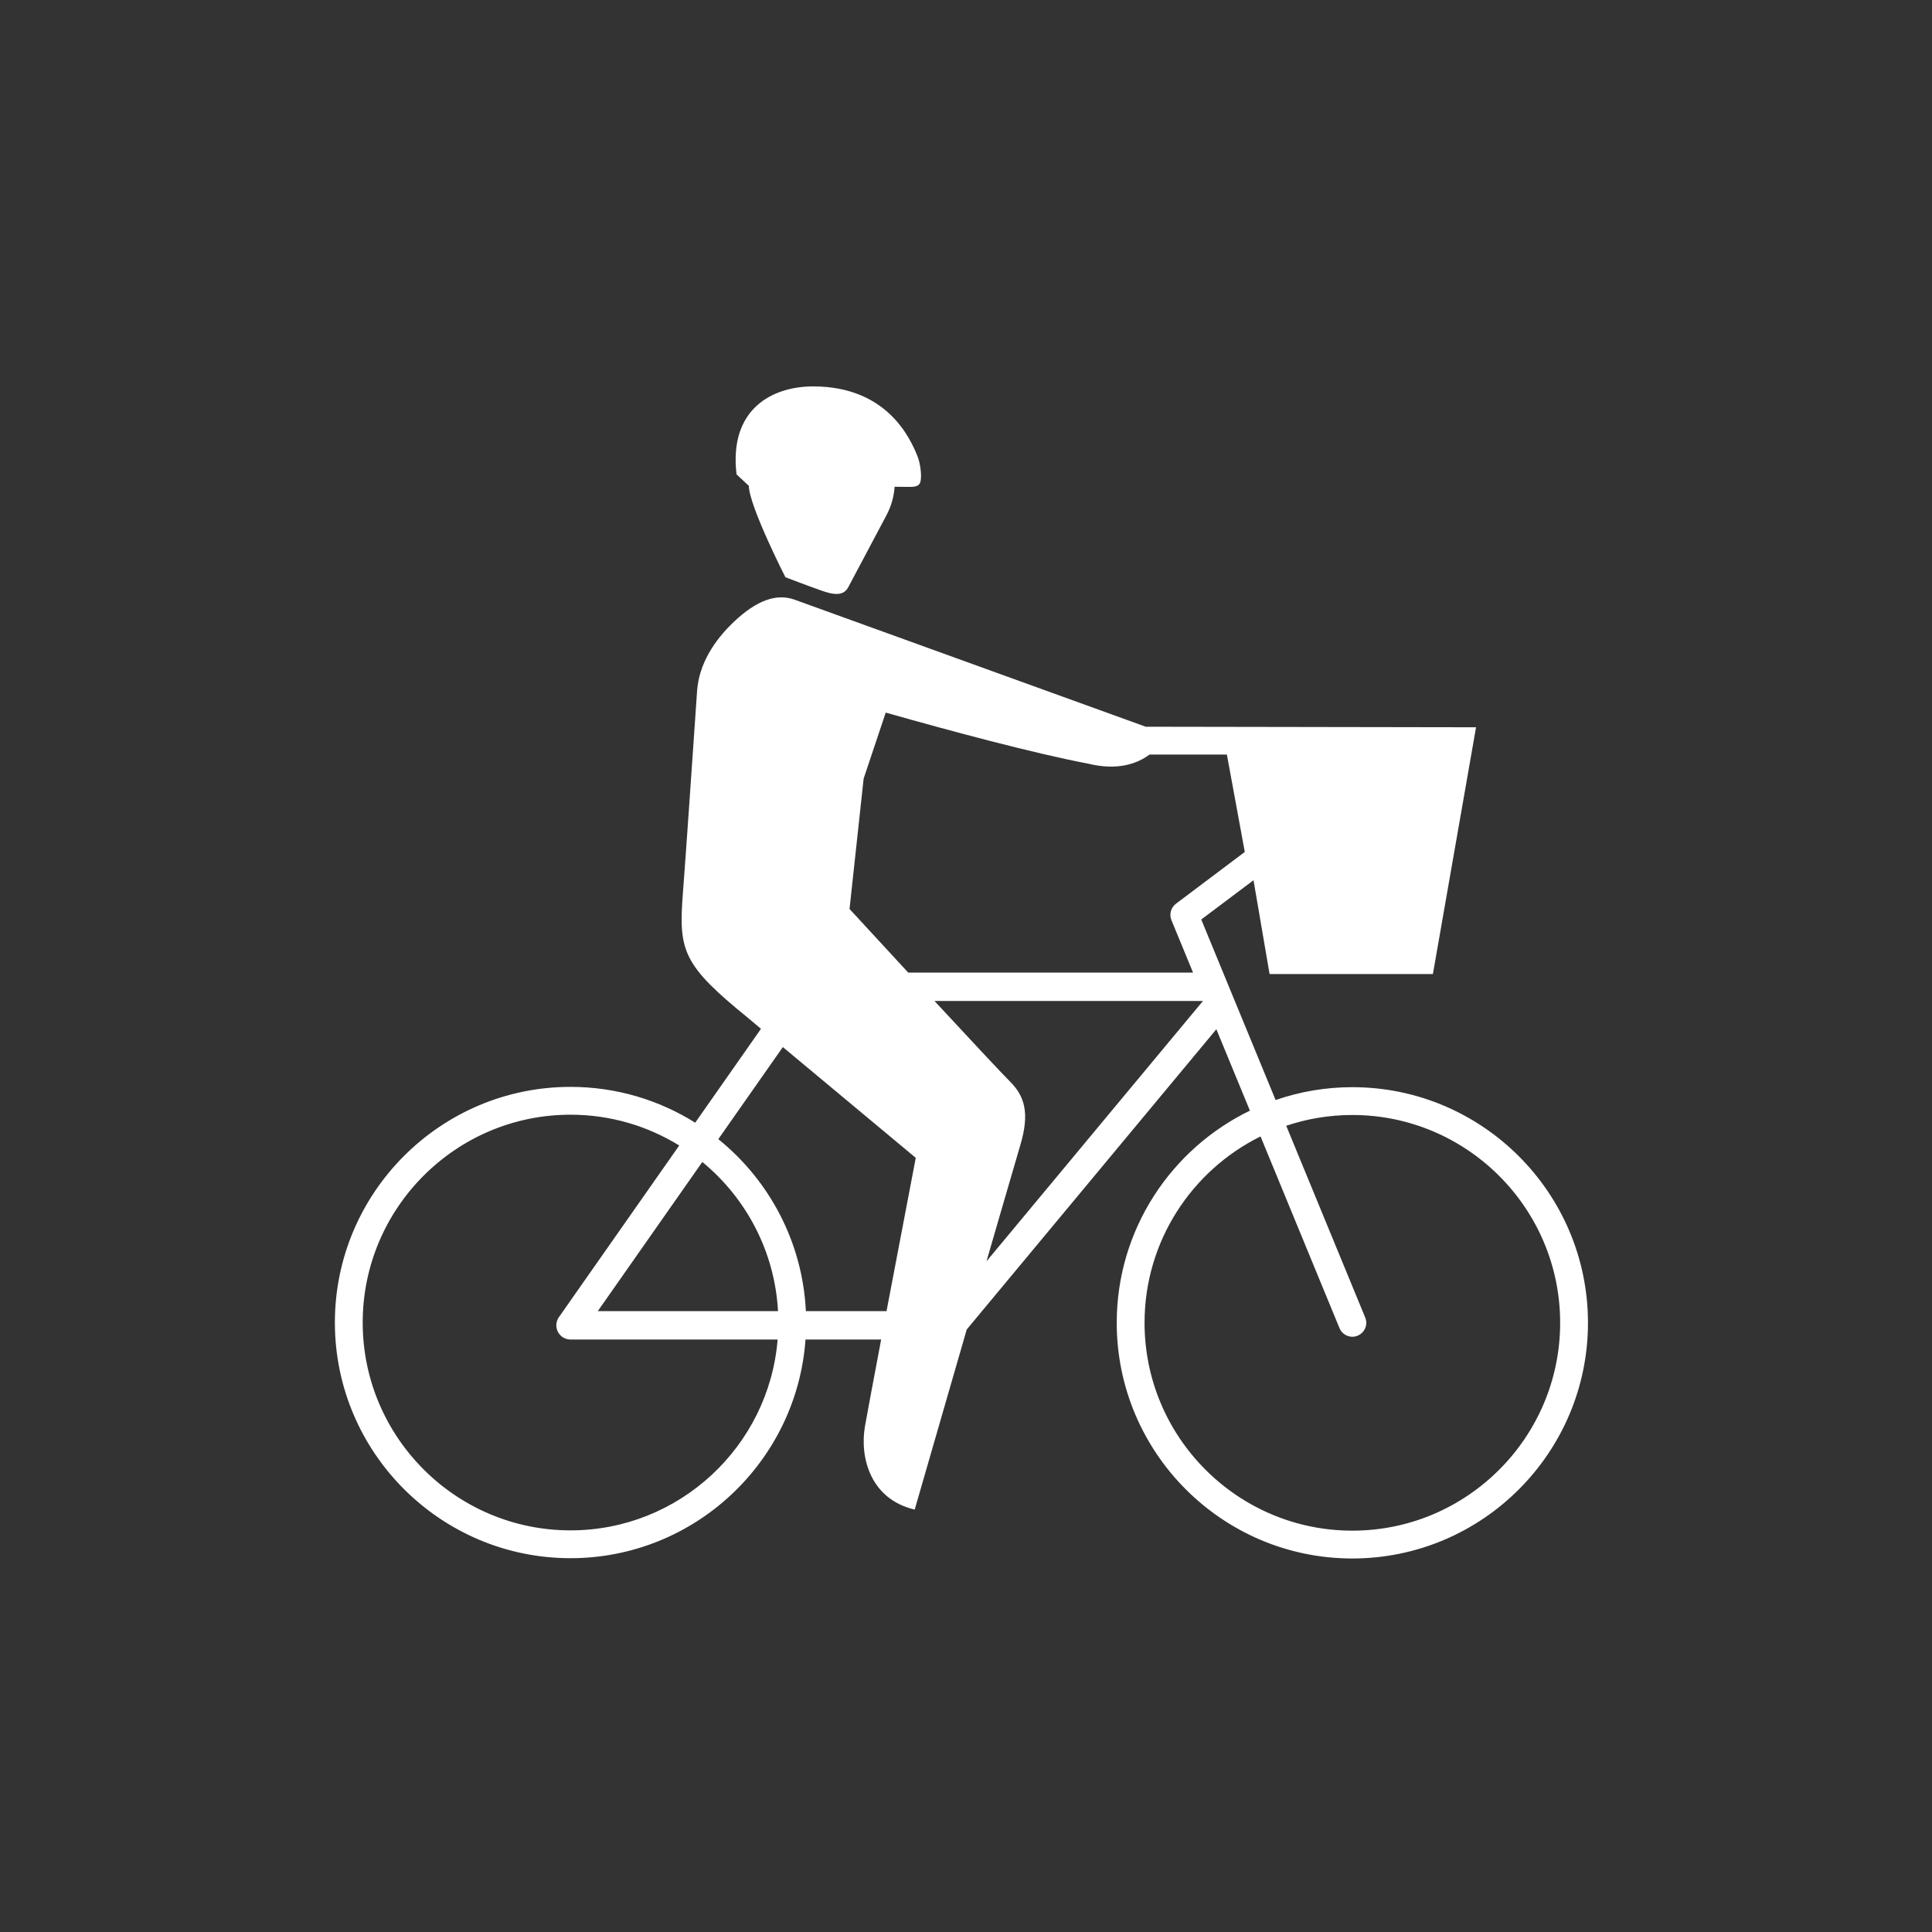 <?xml version="1.0" encoding="UTF-8"?>
<svg width="60px" height="60px" viewBox="0 0 60 60" version="1.1" xmlns="http://www.w3.org/2000/svg" xmlns:xlink="http://www.w3.org/1999/xlink">
    <rect x="0" y="0" width="60" height="60" fill="#333333" stroke="none"/>
    <!-- Generator: Sketch 49.2 (51160) - http://www.bohemiancoding.com/sketch -->
    <title>icone blanc</title>
    <desc>Created with Sketch.</desc>
    <defs></defs>
    <g id="icone-blanc" stroke="none" stroke-width="1" fill="none" fill-rule="evenodd">
        <g id="spelunking" transform="translate(-16, -29)" fill="#FFFFFF">
            <g id="velo-de-ville" transform="translate(25, 41)">
                <path d="M13.874,2.732 C13.632,0.692 14.993,0 16.253,0 C18.55,0 19.274,1.614 19.5,2.186 C19.581,2.389 19.641,2.817 19.576,2.986 C19.542,3.075 19.468,3.121 19.261,3.121 C19.15,3.121 19.009,3.119 18.783,3.117 C18.762,3.418 18.68,3.72 18.527,4.007 C18.334,4.371 17.692,5.579 17.343,6.237 C17.194,6.517 16.892,6.478 16.497,6.337 C16.057,6.181 15.392,5.927 15.392,5.927 C15.392,5.927 14.271,3.73 14.255,3.088 L13.874,2.732 Z M32.998,35.536 C29.44,35.536 26.545,32.64 26.545,29.081 C26.545,26.546 28.014,24.347 30.147,23.293 L32.599,29.246 C32.668,29.413 32.829,29.514 32.998,29.514 C33.053,29.514 33.109,29.503 33.163,29.481 C33.383,29.39 33.489,29.138 33.398,28.917 L30.945,22.962 C31.59,22.745 32.281,22.627 32.998,22.627 C36.557,22.627 39.452,25.523 39.452,29.081 C39.452,32.64 36.557,35.536 32.998,35.536 Z M19.205,18.204 L17.383,16.229 L17.821,12.181 L18.507,10.13 C20.493,10.693 23.074,11.388 24.797,11.717 C25.714,11.94 26.321,11.715 26.701,11.433 L29.102,11.433 L29.658,14.458 L27.52,16.066 C27.363,16.185 27.305,16.394 27.38,16.576 L28.051,18.204 L19.205,18.204 Z M21.636,27.172 C21.636,27.172 22.525,24.108 22.688,23.559 C22.98,22.577 22.825,22.051 22.378,21.6 C22.091,21.313 21.067,20.215 20.021,19.086 L28.359,19.086 L21.636,27.172 Z M16.027,28.718 C15.923,26.564 14.884,24.651 13.308,23.377 L15.312,20.518 L19.44,23.958 L18.532,28.718 L16.027,28.718 Z M15.162,28.718 L9.565,28.718 L12.811,24.086 C14.166,25.201 15.06,26.856 15.162,28.718 Z M8.718,35.527 C5.159,35.527 2.264,32.632 2.264,29.073 C2.264,25.514 5.159,22.618 8.718,22.618 C9.954,22.618 11.111,22.968 12.094,23.574 L8.357,28.906 C8.262,29.041 8.251,29.217 8.327,29.363 C8.403,29.508 8.553,29.6 8.718,29.6 L15.15,29.6 C14.881,32.913 12.099,35.527 8.718,35.527 Z M32.998,21.763 C32.164,21.763 31.363,21.904 30.615,22.162 L28.306,16.556 L29.929,15.336 L30.428,18.25 L35.5,18.25 L36.84,10.586 L26.582,10.569 C26.582,10.569 15.86,6.69 15.681,6.625 C15.124,6.423 14.507,6.63 13.782,7.32 C13.18,7.892 12.707,8.626 12.649,9.455 C12.438,12.48 12.334,14.079 12.207,15.749 C12.07,17.539 12.206,17.968 14.237,19.618 C14.365,19.726 14.633,19.951 14.633,19.951 L12.59,22.866 C11.466,22.162 10.139,21.754 8.718,21.754 C4.683,21.754 1.4,25.037 1.4,29.073 C1.4,33.108 4.683,36.391 8.718,36.391 C12.575,36.391 15.745,33.39 16.016,29.6 L18.365,29.6 C18.138,30.802 17.942,31.843 17.864,32.284 C17.692,33.255 18.027,34.56 19.407,34.881 L21.023,29.288 L28.775,19.964 L29.817,22.492 C27.371,23.678 25.681,26.186 25.681,29.081 C25.681,33.117 28.963,36.4 32.998,36.4 C37.033,36.4 40.316,33.117 40.316,29.081 C40.316,25.046 37.033,21.763 32.998,21.763 Z" id="Fill-1"></path>
            </g>
        </g>
    </g>
</svg>